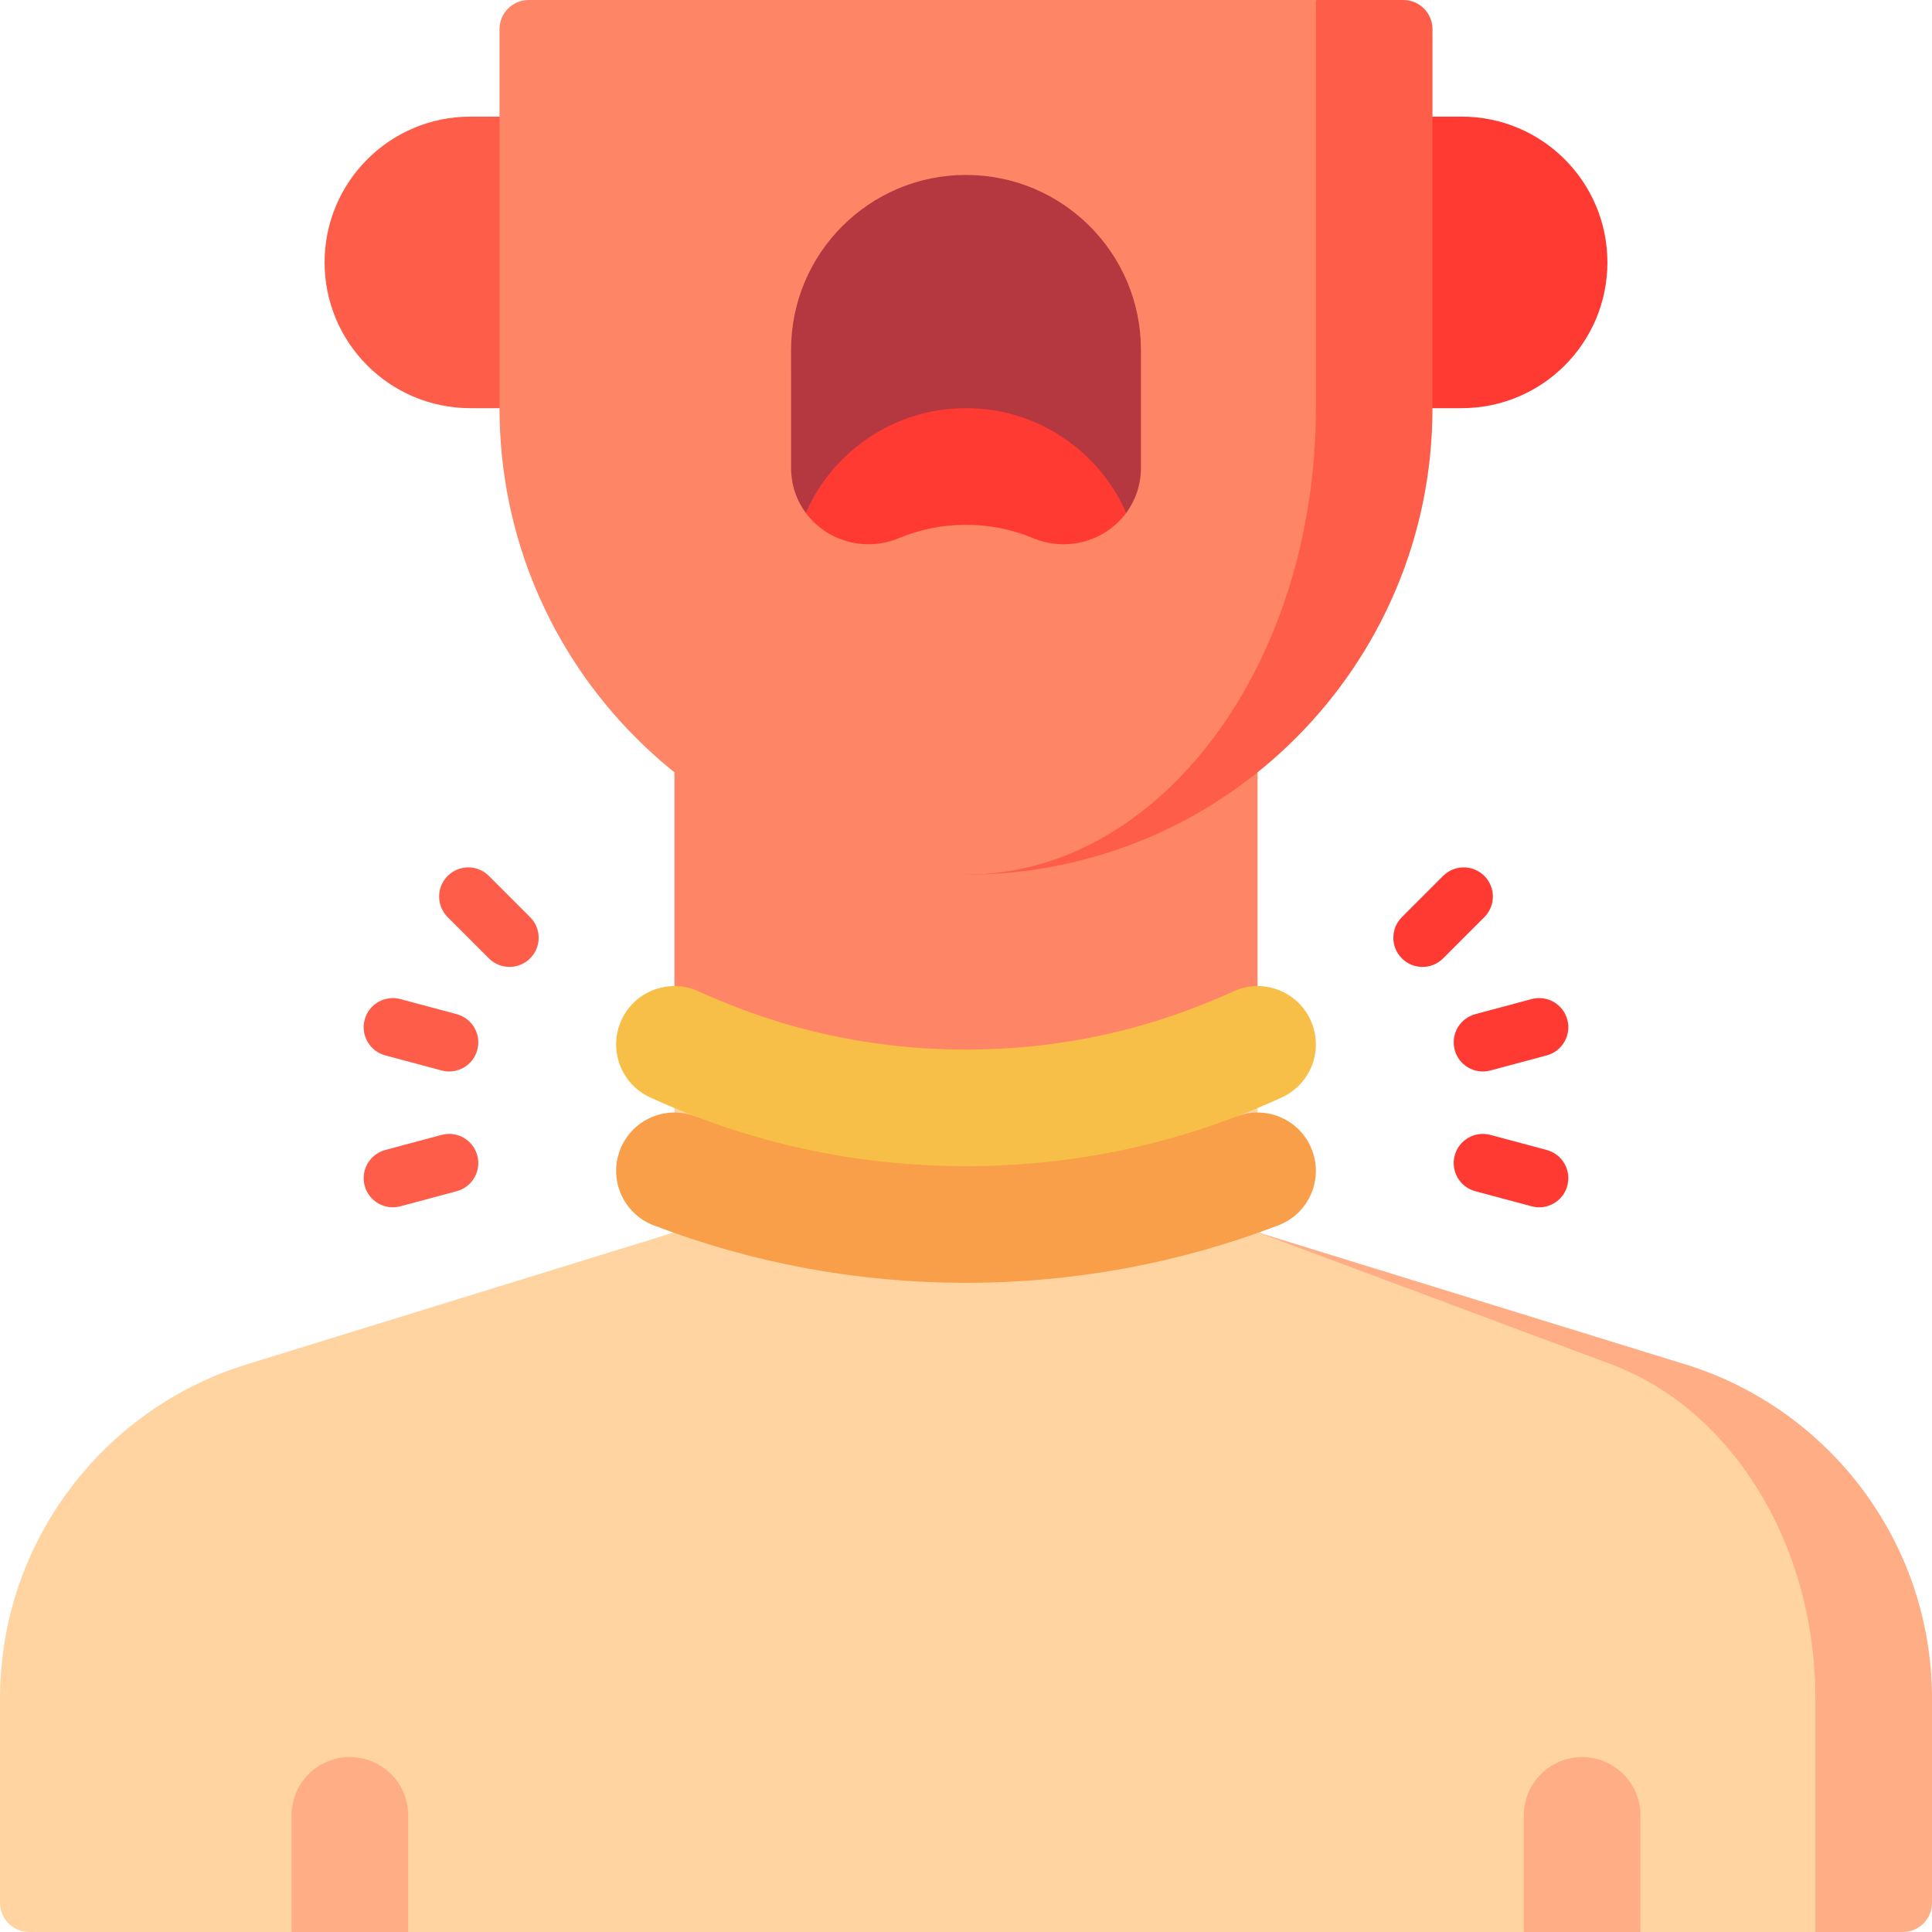 <svg id="Capa_1" enable-background="new 0 0 497 497" height="512" viewBox="0 0 497 497" width="512" xmlns="http://www.w3.org/2000/svg"><g><path d="m433.573 350.99-110.073-33.99 143.5 180h22.5c4.142 0 7.5-3.358 7.5-7.5v-52.5c0-40.455-26.693-74.675-63.427-86.01z" fill="#ffad84"/><path d="m414.54 350.99-91.04-33.99v-48.332h-150v48.332l-110.073 33.99c-36.734 11.335-63.427 45.555-63.427 86.01v52.5c0 4.142 3.358 7.5 7.5 7.5h67.5l15-30 15 30h287l15-30 15 30h45v-60c0-40.455-22.078-74.675-52.46-86.01z" fill="#ffd4a1"/><path d="m407 452c-8.284 0-15 6.716-15 15v30h30v-30c0-8.284-6.716-15-15-15z" fill="#ffad84"/><path d="m90 452c-8.284 0-15 6.716-15 15v30h30v-30c0-8.284-6.716-15-15-15z" fill="#ffad84"/><path d="m323.5 268.668v-163.668h-150v163.668c22.833 10.48 48.232 16.332 75 16.332s52.167-5.851 75-16.332z" fill="#fe8566"/><path d="m121 30c-20.711 0-37.5 16.79-37.5 37.5 0 20.711 16.789 37.5 37.5 37.5h127.5v-75z" fill="#fe5e49"/><path d="m376 30h-127.5v75h127.5c20.711 0 37.5-16.789 37.5-37.5 0-20.71-16.789-37.5-37.5-37.5z" fill="#ff3a33"/><path d="m338.5 0-90 225c66.274 0 120-53.726 120-120v-97.5c0-4.142-3.358-7.5-7.5-7.5z" fill="#fe5e49"/><path d="m338.5 105v-105h-202.5c-4.142 0-7.5 3.358-7.5 7.5v97.5c0 66.274 53.726 120 120 120 49.706 0 90-53.726 90-120z" fill="#fe8566"/><path d="m248.5 45c-24.853 0-45 20.147-45 45l.004 30.622c.059 4.34 1.474 8.201 3.779 11.316h82.434c2.305-3.115 3.72-6.976 3.779-11.316l.004-30.622c0-24.853-20.147-45-45-45z" fill="#b53840"/><path d="m248.5 105c-18.427 0-34.258 11.081-41.217 26.939 5.198 7.025 14.939 10.239 23.979 6.484 5.308-2.205 11.131-3.423 17.238-3.423s11.93 1.218 17.238 3.423c9.039 3.755 18.781.541 23.979-6.484-6.959-15.858-22.79-26.939-41.217-26.939z" fill="#ff3a33"/><path d="m337.51 295.836c-2.96-7.738-11.633-11.611-19.369-8.651h-139.282c-7.736-2.96-16.409.914-19.369 8.651-2.959 7.737.914 16.409 8.651 19.369 25.666 9.817 52.702 14.795 80.359 14.795s54.693-4.978 80.359-14.795c7.738-2.96 11.611-11.632 8.651-19.369z" fill="#f99e49"/><path d="m248.5 300c-28.332 0-55.67-5.955-81.257-17.7-7.529-3.456-10.831-12.361-7.375-19.89s12.361-10.832 19.89-7.375c21.633 9.93 44.761 14.965 68.742 14.965s47.109-5.035 68.743-14.964c7.529-3.457 16.434-.154 19.89 7.375s.154 16.434-7.375 19.89c-25.588 11.744-52.926 17.699-81.258 17.699z" fill="#f7be48"/><path d="m403.192 262.312c-1.071-4.001-5.184-6.374-9.186-5.304l-14.489 3.883c-4.001 1.072-6.375 5.185-5.303 9.186 1.071 4.001 5.184 6.374 9.186 5.304l14.489-3.883c4.002-1.073 6.376-5.185 5.303-9.186z" fill="#ff3a33"/><path d="m381.84 225.328c-2.93-2.929-7.678-2.929-10.607 0l-10.606 10.607c-2.929 2.929-2.929 7.678 0 10.606 2.93 2.929 7.678 2.929 10.607 0l10.606-10.607c2.929-2.929 2.929-7.678 0-10.606z" fill="#ff3a33"/><path d="m117.482 260.891-14.489-3.883c-4.003-1.07-8.114 1.303-9.186 5.304s1.302 8.113 5.303 9.186l14.489 3.883c4.003 1.07 8.114-1.303 9.186-5.304 1.072-4.002-1.302-8.114-5.303-9.186z" fill="#fe5e49"/><path d="m136.374 246.541c2.929-2.929 2.929-7.678 0-10.606l-10.606-10.607c-2.93-2.929-7.678-2.929-10.607 0s-2.929 7.678 0 10.606l10.606 10.607c2.929 2.928 7.677 2.928 10.607 0z" fill="#fe5e49"/><path d="m397.89 295.831-14.489-3.883c-4.002-1.07-8.114 1.303-9.186 5.304s1.302 8.113 5.303 9.186l14.489 3.883c4.002 1.07 8.114-1.303 9.186-5.304s-1.302-8.113-5.303-9.186z" fill="#ff3a33"/><path d="m93.808 305.017c1.071 4.001 5.184 6.374 9.186 5.304l14.489-3.883c4.001-1.072 6.375-5.185 5.303-9.186-1.071-4.001-5.184-6.374-9.186-5.304l-14.489 3.883c-4.002 1.073-6.376 5.185-5.303 9.186z" fill="#fe5e49"/></g></svg>
